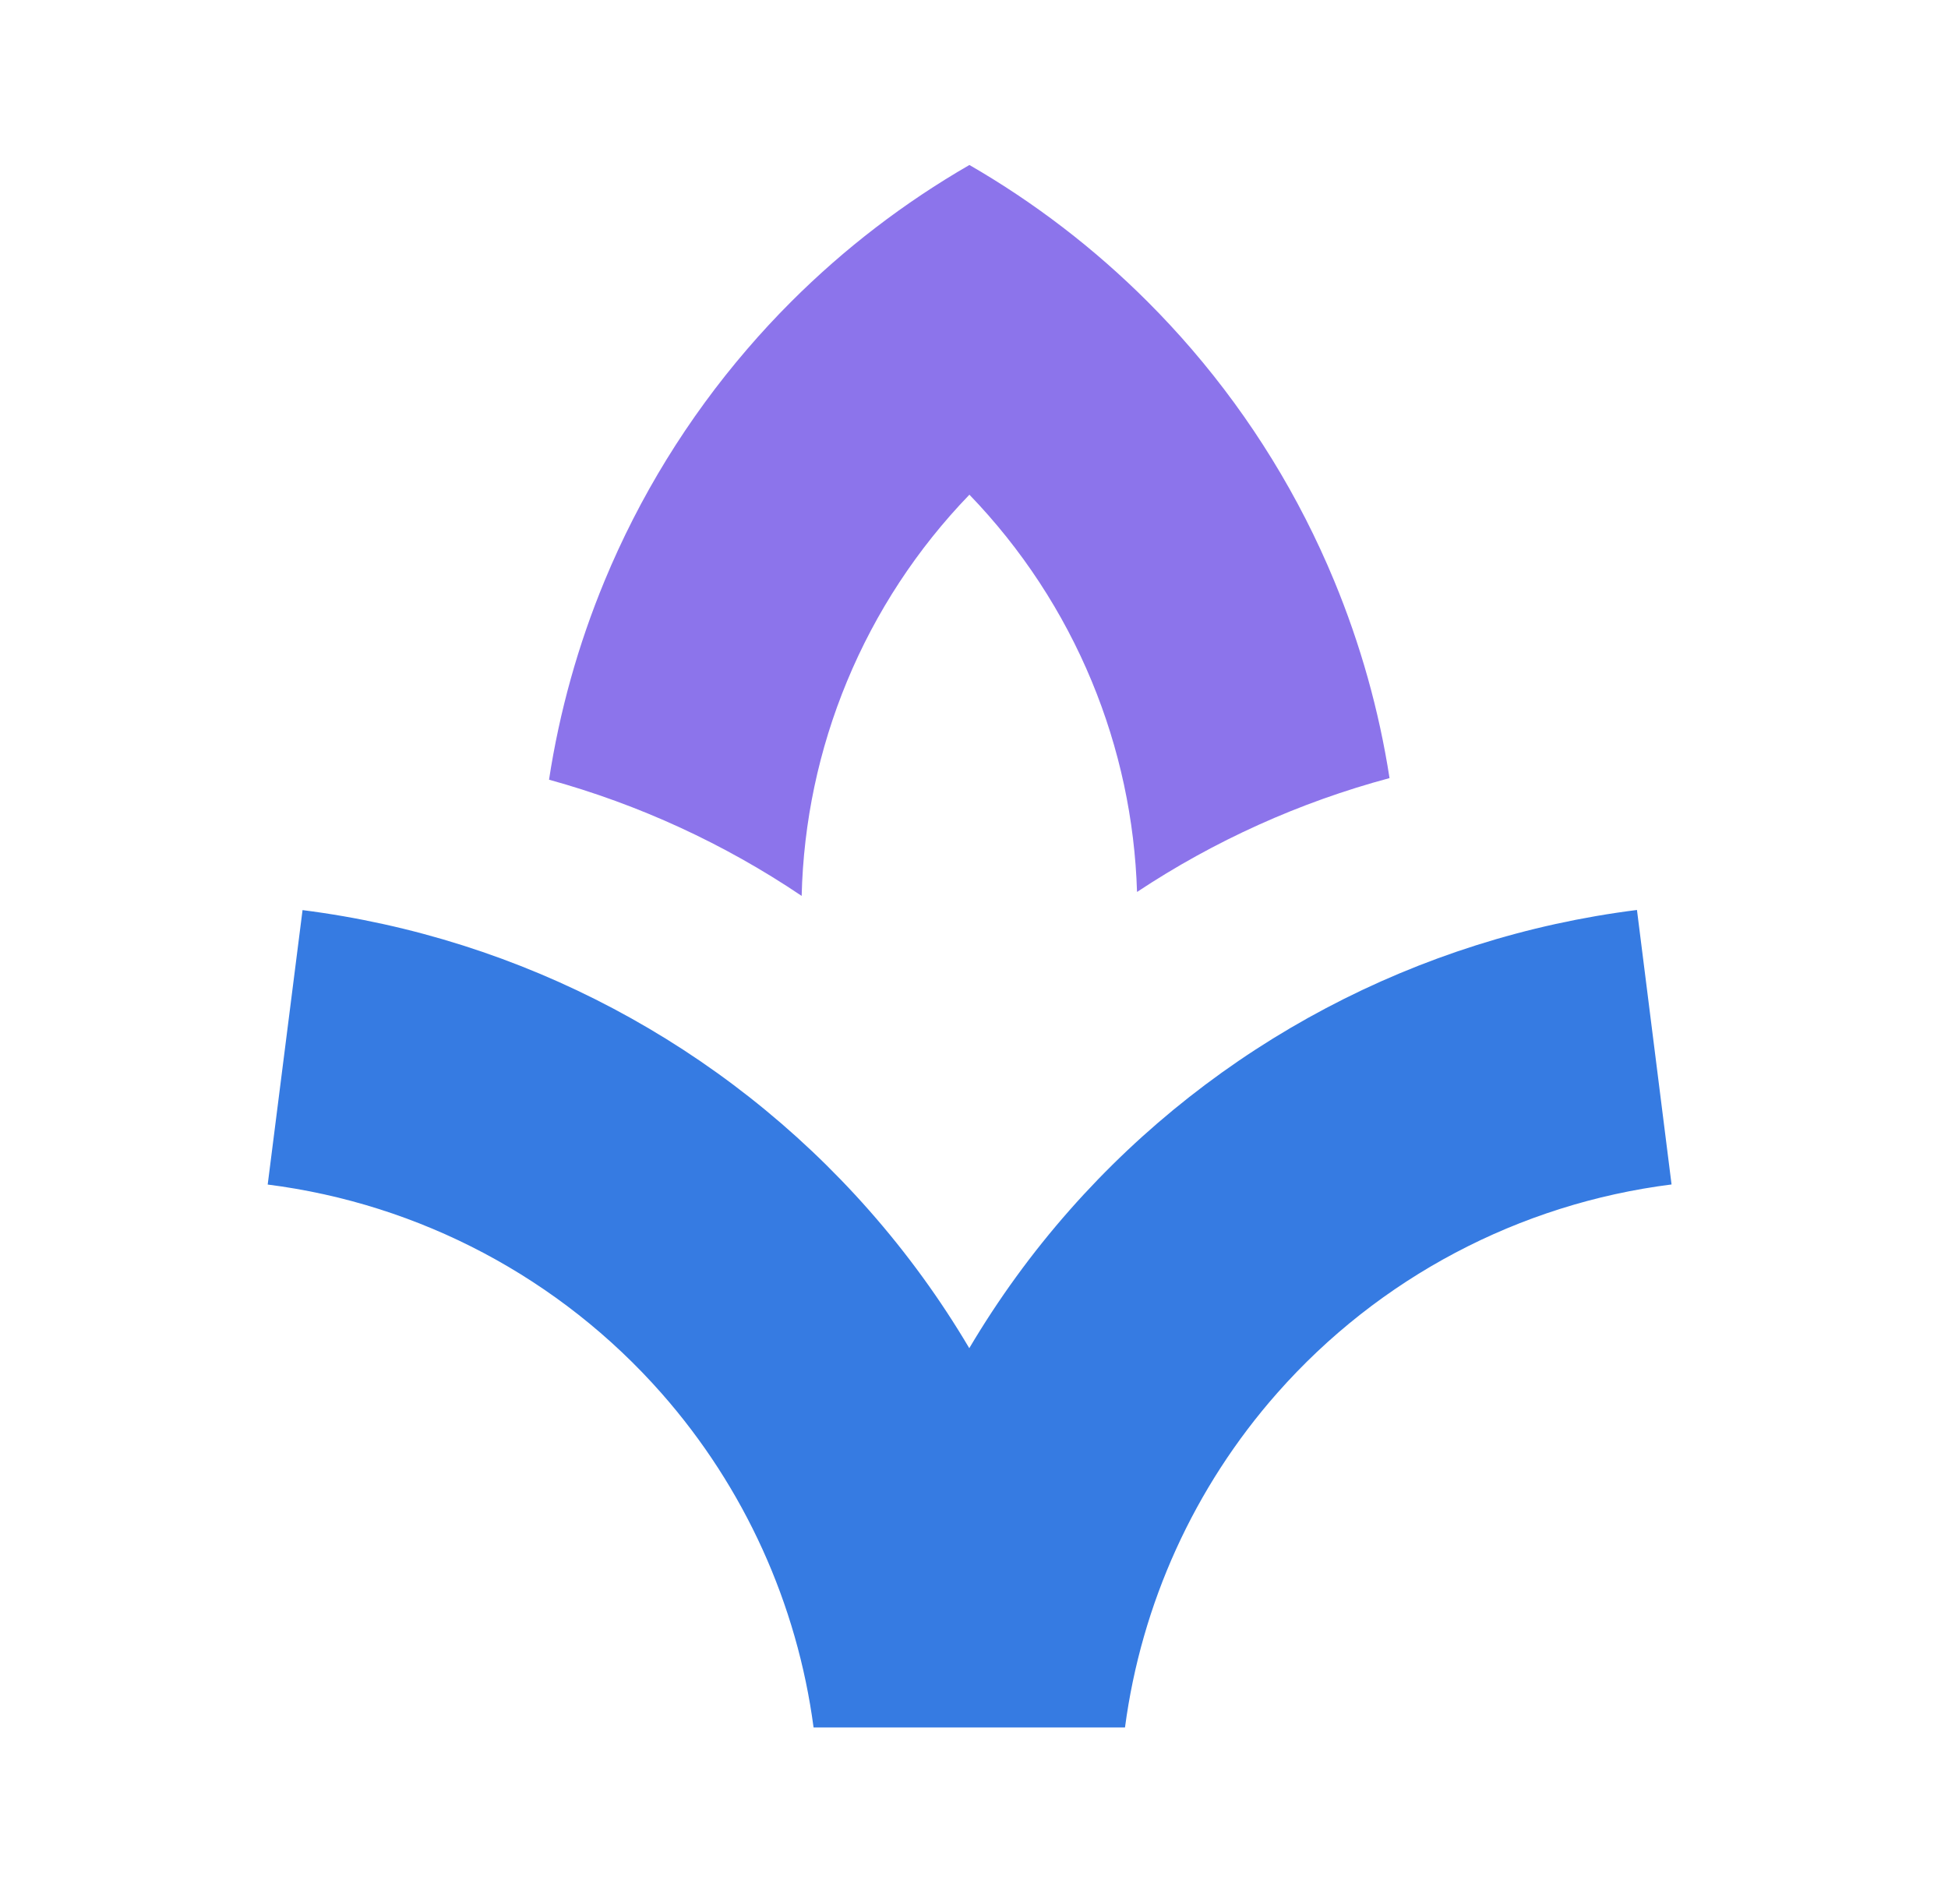 <svg width="45" height="44" viewBox="0 0 45 44" fill="none" xmlns="http://www.w3.org/2000/svg">
<path d="M32.099 17.978C31.857 16.417 31.428 14.887 30.821 13.421C30.014 11.472 28.903 9.667 27.532 8.072C27.206 7.693 26.866 7.326 26.511 6.971C25.28 5.74 23.895 4.679 22.394 3.812C20.892 4.679 19.507 5.74 18.276 6.971C17.921 7.326 17.581 7.693 17.256 8.072C15.885 9.667 14.773 11.472 13.966 13.421C13.354 14.899 12.924 16.441 12.683 18.015C14.762 18.588 16.733 19.496 18.519 20.7C18.559 18.998 18.914 17.317 19.567 15.741C20.23 14.139 21.19 12.677 22.394 11.43C23.597 12.677 24.557 14.139 25.22 15.741C25.861 17.288 26.215 18.938 26.266 20.609C28.053 19.424 30.023 18.535 32.099 17.978Z" fill="#8C74EB"/>
<path d="M24.714 27.954C28.092 24.126 32.75 21.663 37.815 21.025L38.614 27.367C35.093 27.811 31.855 29.523 29.507 32.184C27.583 34.364 26.366 37.058 25.988 39.913H18.794C18.416 37.062 17.201 34.371 15.282 32.192C12.937 29.531 9.702 27.816 6.184 27.369L6.989 21.028C12.051 21.671 16.705 24.138 20.078 27.966C20.953 28.959 21.726 30.025 22.391 31.15C23.059 30.021 23.835 28.95 24.714 27.954Z" fill="#367BE2"/>
</svg>
